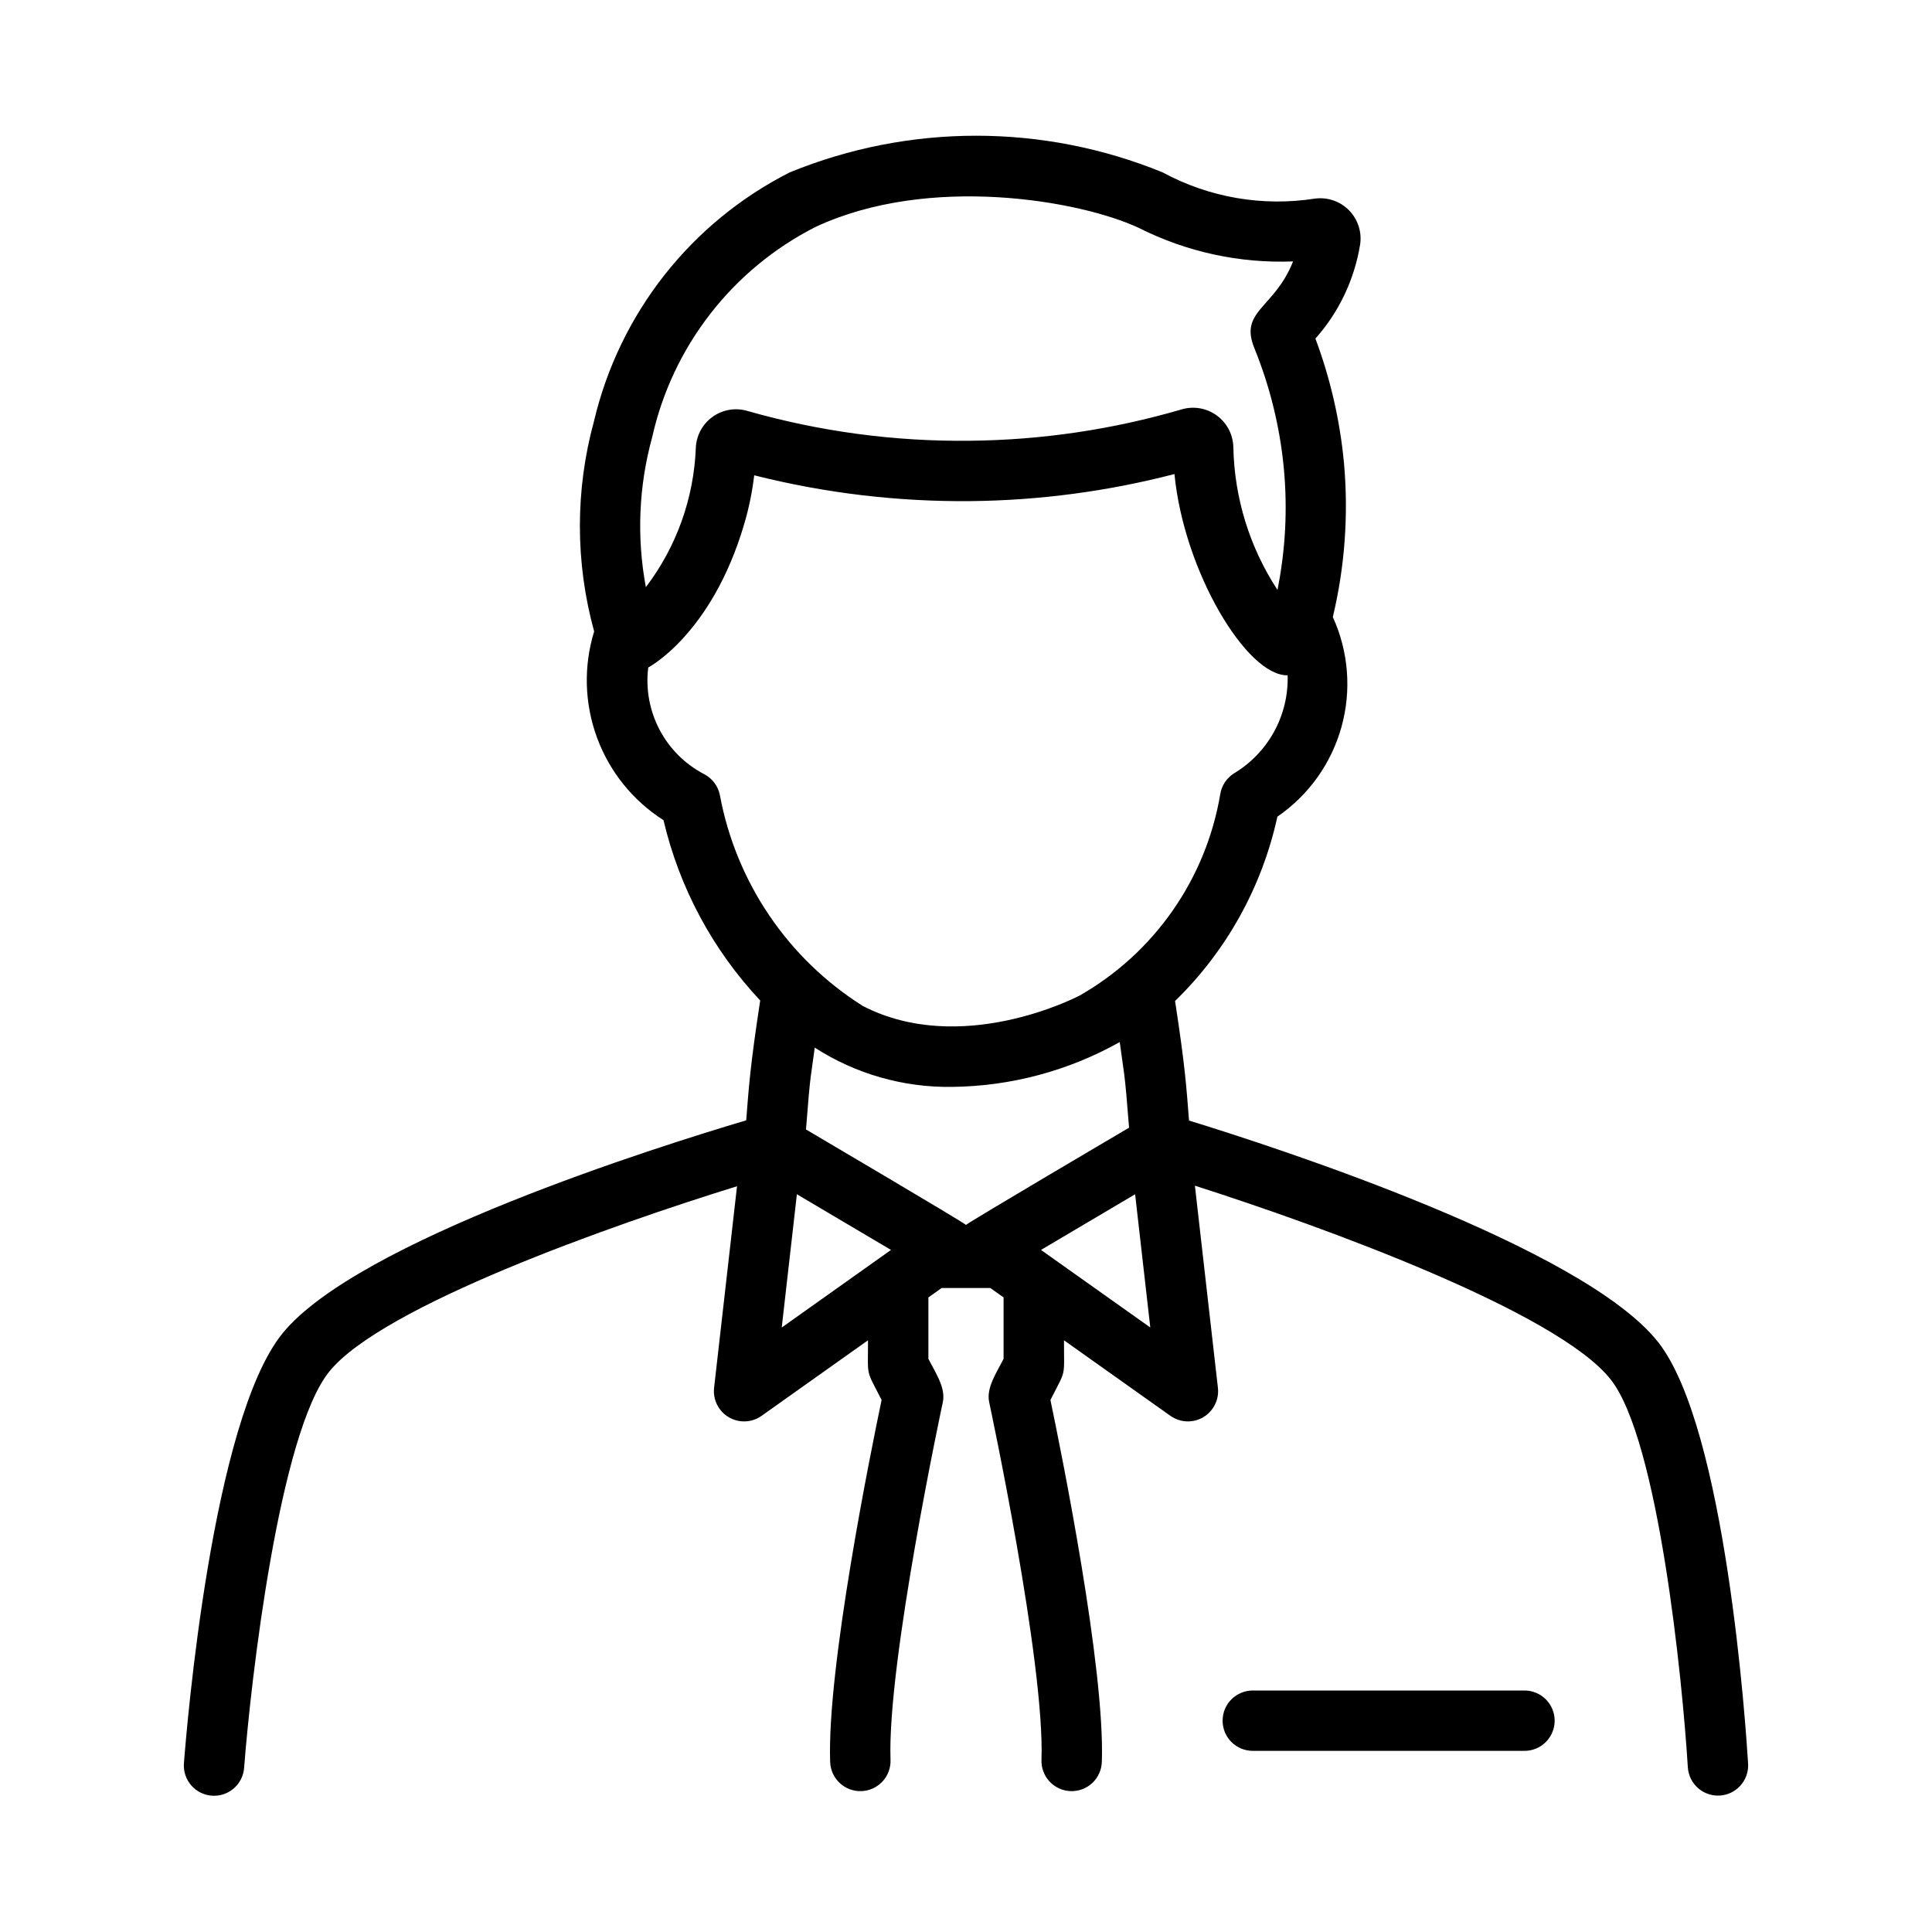 <svg width="77" height="77" viewBox="0 0 77 77" fill="none" xmlns="http://www.w3.org/2000/svg">
<path d="M66.085 53.49C63.093 49.697 50.884 45.734 47.389 44.66C47.28 43.282 47.236 42.524 46.832 39.895C48.883 37.9 50.301 35.344 50.91 32.548C52.156 31.694 53.06 30.427 53.465 28.972C53.869 27.516 53.747 25.965 53.12 24.591C53.6 22.581 53.749 20.506 53.564 18.449C53.405 16.755 53.022 15.089 52.426 13.495C53.363 12.441 53.98 11.143 54.207 9.751C54.245 9.505 54.225 9.254 54.149 9.017C54.073 8.781 53.943 8.565 53.77 8.386C53.596 8.208 53.383 8.073 53.149 7.991C52.914 7.909 52.663 7.883 52.416 7.914C50.331 8.242 48.195 7.876 46.338 6.871C41.575 4.922 36.236 4.922 31.473 6.871C29.53 7.856 27.825 9.254 26.478 10.966C25.131 12.679 24.174 14.664 23.674 16.785C22.922 19.528 22.924 22.424 23.68 25.166C23.253 26.549 23.293 28.034 23.792 29.393C24.291 30.752 25.223 31.91 26.444 32.688C27.075 35.38 28.405 37.859 30.298 39.875C29.893 42.514 29.843 43.35 29.74 44.651C26.265 45.683 14.252 49.451 11.258 53.143C8.444 56.614 7.435 68.904 7.329 70.294C7.31 70.609 7.416 70.919 7.623 71.158C7.831 71.396 8.124 71.543 8.439 71.567C8.754 71.591 9.066 71.49 9.307 71.286C9.548 71.082 9.7 70.791 9.728 70.477C10 66.907 11.141 57.108 13.127 54.659C15.238 52.057 24.34 48.836 29.374 47.278L28.46 55.311C28.434 55.542 28.475 55.776 28.579 55.983C28.683 56.191 28.844 56.365 29.044 56.483C29.244 56.601 29.474 56.659 29.706 56.649C29.938 56.64 30.163 56.563 30.352 56.429L34.595 53.417C34.595 54.947 34.494 54.524 35.136 55.797C34.71 57.828 32.952 66.489 33.086 70.226C33.098 70.545 33.236 70.847 33.469 71.064C33.703 71.282 34.014 71.397 34.333 71.385C34.652 71.374 34.953 71.236 35.171 71.002C35.388 70.768 35.504 70.458 35.492 70.138C35.353 66.279 37.553 55.99 37.576 55.885C37.7 55.31 37.281 54.71 37.001 54.155V51.709L37.53 51.333H39.468L39.998 51.709V54.155C39.718 54.711 39.3 55.31 39.424 55.885C39.447 55.989 41.647 66.278 41.508 70.138C41.496 70.458 41.612 70.768 41.829 71.002C42.047 71.236 42.348 71.374 42.667 71.385C42.986 71.397 43.297 71.282 43.531 71.064C43.764 70.847 43.902 70.545 43.914 70.226C44.046 66.489 42.29 57.828 41.865 55.797C42.503 54.532 42.405 54.958 42.405 53.417L46.648 56.429C46.837 56.563 47.062 56.64 47.294 56.649C47.526 56.659 47.756 56.601 47.956 56.483C48.156 56.365 48.317 56.191 48.421 55.983C48.525 55.776 48.566 55.542 48.54 55.311L47.623 47.256C52.691 48.873 62.068 52.283 64.195 54.98C66.097 57.39 67.058 66.969 67.27 70.457C67.296 70.771 67.443 71.063 67.68 71.269C67.918 71.476 68.227 71.581 68.542 71.562C68.856 71.543 69.151 71.402 69.362 71.168C69.573 70.935 69.684 70.628 69.672 70.313C69.59 68.952 68.793 56.923 66.085 53.49ZM44.999 44.943C44.798 45.062 38.677 48.667 38.5 48.819C38.323 48.667 32.324 45.134 32.123 45.015C32.303 42.657 32.316 42.959 32.472 41.754C34.101 42.802 36.002 43.346 37.938 43.318C40.282 43.294 42.583 42.679 44.627 41.532C44.803 42.865 44.815 42.575 44.999 44.943ZM25.992 17.427C26.392 15.638 27.182 13.96 28.306 12.512C29.43 11.063 30.859 9.881 32.493 9.05C37.036 6.92 43.083 7.998 45.393 9.086C47.294 10.043 49.407 10.502 51.535 10.419C50.794 12.297 49.387 12.377 49.989 13.866C50.614 15.402 51.012 17.022 51.168 18.674C51.319 20.29 51.233 21.919 50.914 23.51C49.804 21.816 49.194 19.843 49.155 17.818C49.149 17.571 49.086 17.329 48.971 17.11C48.856 16.892 48.692 16.702 48.492 16.557C48.292 16.412 48.062 16.315 47.818 16.273C47.574 16.232 47.325 16.247 47.088 16.318C44.35 17.118 41.516 17.538 38.664 17.566C35.662 17.602 32.671 17.201 29.785 16.377C29.551 16.308 29.305 16.294 29.064 16.335C28.824 16.376 28.597 16.471 28.399 16.613C28.201 16.756 28.038 16.941 27.923 17.155C27.807 17.369 27.742 17.607 27.732 17.851C27.654 19.861 26.959 21.799 25.741 23.401C25.37 21.417 25.456 19.374 25.992 17.428V17.427ZM28.692 31.693C28.658 31.517 28.584 31.351 28.478 31.207C28.371 31.062 28.233 30.944 28.075 30.86C27.311 30.465 26.687 29.844 26.287 29.083C25.887 28.322 25.729 27.457 25.836 26.603C25.836 26.603 28.362 25.287 29.656 20.901C29.846 20.261 29.981 19.606 30.059 18.943C32.88 19.655 35.78 20 38.689 19.972C41.429 19.944 44.155 19.582 46.808 18.893C47.184 22.779 49.695 26.953 51.319 26.914C51.342 27.699 51.155 28.476 50.777 29.164C50.399 29.853 49.844 30.428 49.169 30.83C49.029 30.921 48.908 31.04 48.816 31.18C48.724 31.319 48.663 31.477 48.635 31.642C48.355 33.315 47.705 34.904 46.735 36.294C45.764 37.685 44.496 38.842 43.023 39.681C42.83 39.78 38.287 42.102 34.389 40.094C32.911 39.162 31.642 37.935 30.662 36.489C29.682 35.043 29.011 33.41 28.692 31.693ZM31.76 47.597L35.511 49.816L31.156 52.909L31.76 47.597ZM41.489 49.816L45.24 47.597L45.845 52.907L41.489 49.816Z" fill="black"/>
<path d="M60.758 69.781H49.93C49.611 69.781 49.305 69.654 49.079 69.429C48.853 69.203 48.727 68.897 48.727 68.578C48.727 68.259 48.853 67.953 49.079 67.727C49.305 67.502 49.611 67.375 49.93 67.375H60.758C61.077 67.375 61.383 67.502 61.609 67.727C61.834 67.953 61.961 68.259 61.961 68.578C61.961 68.897 61.834 69.203 61.609 69.429C61.383 69.654 61.077 69.781 60.758 69.781Z" fill="black"/>
</svg>
